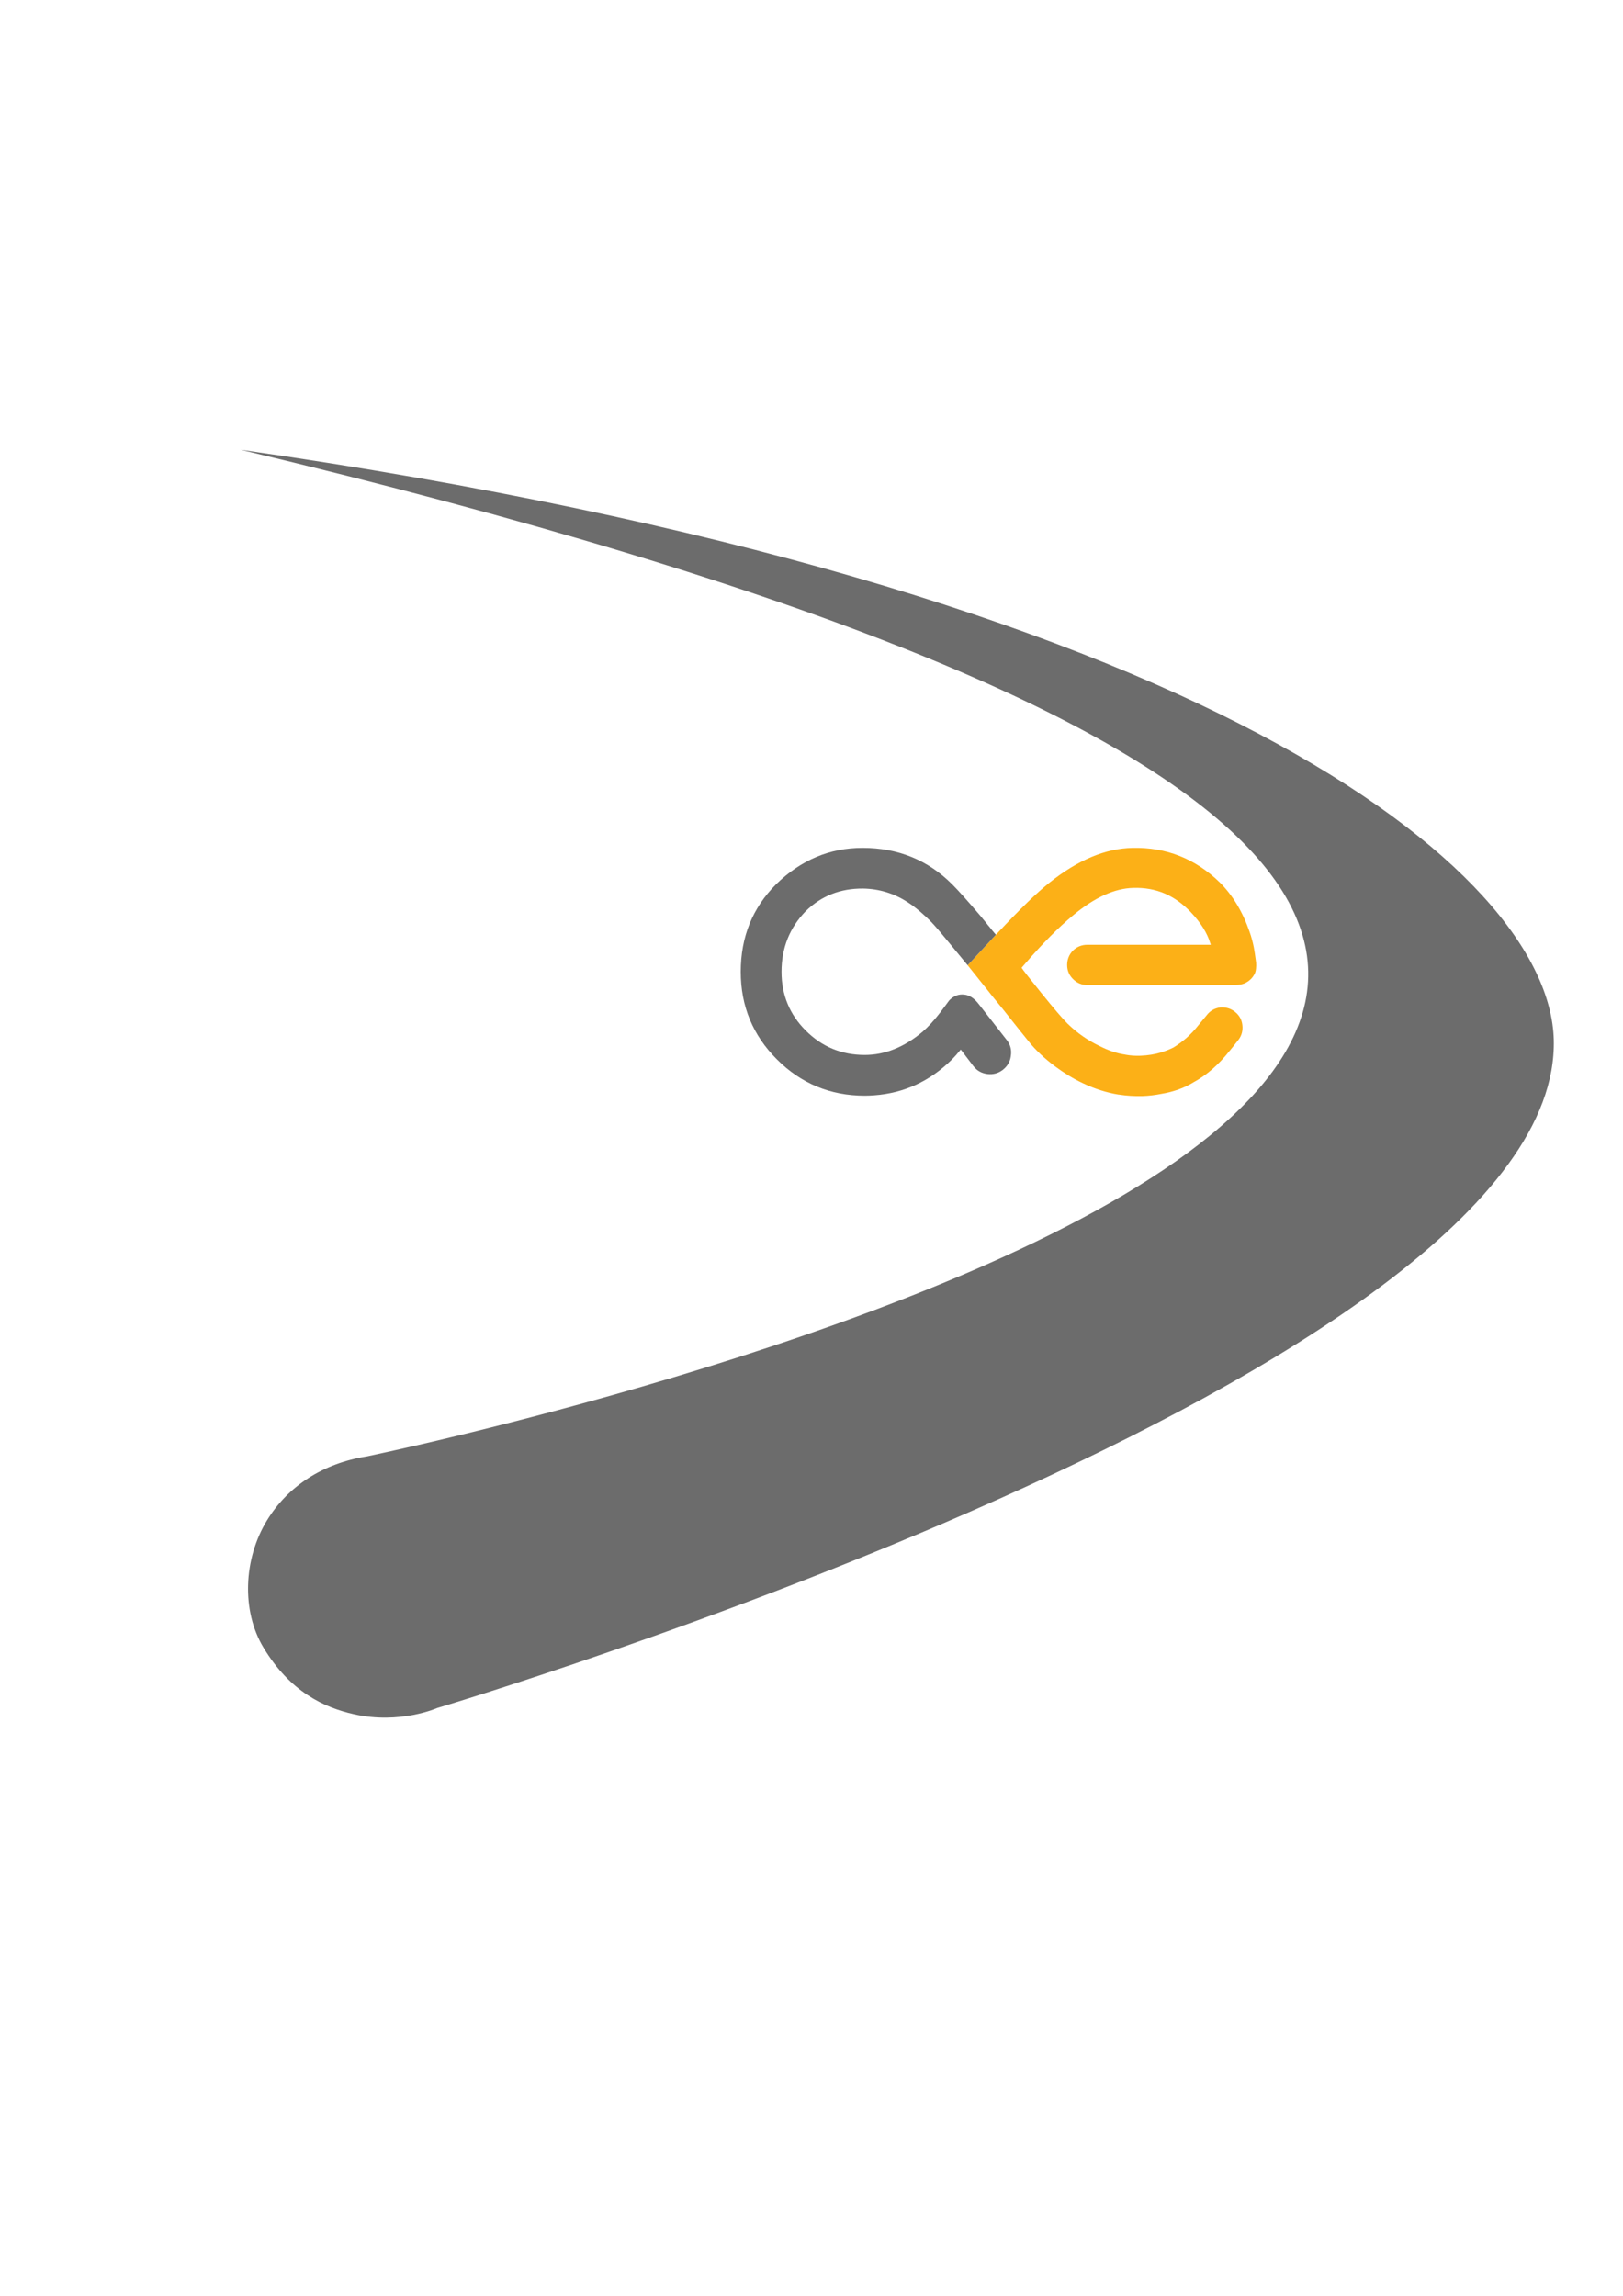 <?xml version="1.0" encoding="UTF-8" standalone="no"?>
<!-- Created with Inkscape (http://www.inkscape.org/) -->
<svg xmlns:dc="http://purl.org/dc/elements/1.1/" xmlns:cc="http://creativecommons.org/ns#" xmlns:rdf="http://www.w3.org/1999/02/22-rdf-syntax-ns#" xmlns:svg="http://www.w3.org/2000/svg" xmlns="http://www.w3.org/2000/svg" xmlns:sodipodi="http://sodipodi.sourceforge.net/DTD/sodipodi-0.dtd" xmlns:inkscape="http://www.inkscape.org/namespaces/inkscape" viewBox="0 0 210 297" version="1.1" id="svg3959" inkscape:version="0.92.2 5c3e80d, 2017-08-06" sodipodi:docname="maemo-leste.svg">
  <defs id="defs3953"/>
  <sodipodi:namedview id="base" pagecolor="#ffffff" bordercolor="#666666" borderopacity="1.0" inkscape:pageopacity="0.0" inkscape:pageshadow="2" inkscape:zoom="0.7" inkscape:cx="313.76106" inkscape:cy="610.79197" inkscape:document-units="mm" inkscape:current-layer="layer1" showgrid="false" inkscape:window-width="1918" inkscape:window-height="1066" inkscape:window-x="0" inkscape:window-y="12" inkscape:window-maximized="0"/>
  <g inkscape:label="Layer 1" inkscape:groupmode="layer" id="layer1">
    <g transform="matrix(0.265,0,0,0.265,-687.406,-996.89)" id="g3877">
      <g id="g3875">
        
      </g>
    </g>
    <path style="fill:#fcb017;stroke-width:0.156" inkscape:connector-curvature="0" d="m 156.604,122.039 0.058,0.182 h -15.972 c -0.72,0 -1.334,0.249 -1.862,0.749 -0.499,0.518 -0.749,1.142 -0.749,1.862 0,0.71 0.25,1.315 0.749,1.814 0.528,0.528 1.142,0.787 1.862,0.787 h 19.082 c 0.278,0 0.557,-0.029 0.826,-0.086 0.317,-0.067 0.556,-0.173 0.758,-0.307 0.23,-0.134 0.403,-0.288 0.556,-0.442 0.134,-0.144 0.278,-0.336 0.403,-0.576 0.106,-0.182 0.173,-0.422 0.202,-0.739 0.029,-0.259 0.029,-0.509 0.01,-0.778 -0.125,-0.931 -0.221,-1.574 -0.288,-1.92 -0.144,-0.739 -0.336,-1.43 -0.556,-2.044 -0.893,-2.582 -2.169,-4.694 -3.811,-6.344 -3.177,-3.1 -6.949,-4.607 -11.326,-4.511 -3.513,0.067 -7.093,1.574 -10.77,4.511 -0.835,0.672 -1.776,1.507 -2.803,2.505 -1.152,1.113 -2.524,2.524 -4.108,4.214 l -3.657,3.955 c 0.259,0.336 0.758,0.96 1.488,1.862 0.71,0.893 1.296,1.612 1.728,2.169 l 1.305,1.603 c 1.824,2.304 2.937,3.695 3.35,4.195 0.912,1.142 2.064,2.227 3.455,3.264 1.181,0.874 2.352,1.584 3.542,2.15 1.545,0.739 3.11,1.238 4.655,1.488 h 0.048 c 0.989,0.154 1.987,0.211 2.985,0.192 h 0.038 c 0.835,-0.029 1.651,-0.125 2.419,-0.278 1.593,-0.259 2.985,-0.758 4.195,-1.497 1.68,-0.912 3.254,-2.265 4.703,-4.098 0.125,-0.154 0.24,-0.288 0.355,-0.432 v 0 l 0.739,-0.931 c 0.442,-0.566 0.624,-1.219 0.537,-1.948 -0.077,-0.701 -0.394,-1.267 -0.96,-1.718 -0.557,-0.442 -1.2,-0.624 -1.92,-0.566 -0.71,0.106 -1.296,0.432 -1.728,0.998 l -1.104,1.334 c -0.489,0.624 -1.008,1.161 -1.565,1.651 -0.48,0.413 -1.018,0.816 -1.622,1.19 -0.489,0.25 -1.037,0.461 -1.632,0.653 -0.797,0.24 -1.689,0.384 -2.649,0.422 -0.662,0.029 -1.325,-0.019 -2.006,-0.144 h 0.038 c -1.075,-0.154 -2.16,-0.518 -3.254,-1.075 -1.565,-0.739 -2.975,-1.718 -4.223,-2.937 -0.605,-0.595 -1.757,-1.939 -3.446,-4.031 -1.545,-1.92 -2.371,-2.975 -2.496,-3.196 0.182,-0.202 0.355,-0.403 0.518,-0.595 2.179,-2.524 4.223,-4.588 6.153,-6.191 2.764,-2.304 5.356,-3.484 7.775,-3.542 1.469,-0.048 2.812,0.192 4.06,0.72 1.219,0.518 2.352,1.334 3.407,2.438 1.267,1.344 2.112,2.678 2.506,4.022 z" id="path3865"/>
    <path style="fill:#6c6c6c;stroke-width:0.156" inkscape:connector-curvature="0" d="m 121.224,120.072 c 0.144,0.154 0.634,0.739 1.459,1.737 0.374,0.461 1.219,1.488 2.524,3.062 l 3.657,-3.955 c -0.048,-0.058 -0.106,-0.125 -0.163,-0.182 -0.048,-0.058 -0.134,-0.163 -0.269,-0.317 -0.154,-0.192 -0.278,-0.355 -0.384,-0.48 -0.106,-0.125 -0.288,-0.336 -0.537,-0.662 -0.288,-0.355 -0.528,-0.653 -0.72,-0.873 -1.622,-1.901 -2.812,-3.225 -3.59,-4.003 -3.139,-3.139 -7.007,-4.713 -11.595,-4.713 -4.252,0 -7.986,1.574 -11.192,4.713 -3.043,3.043 -4.569,6.805 -4.569,11.317 0,4.444 1.565,8.216 4.665,11.316 3.139,3.148 6.94,4.713 11.374,4.713 0.413,0 0.806,-0.019 1.209,-0.048 3.887,-0.278 7.256,-1.833 10.107,-4.665 0.278,-0.278 0.662,-0.701 1.113,-1.257 l 1.641,2.15 c 0.461,0.595 1.065,0.921 1.804,1.018 0.758,0.086 1.421,-0.096 2.006,-0.547 0.595,-0.48 0.941,-1.066 1.027,-1.776 0.125,-0.777 -0.048,-1.459 -0.509,-2.054 l -3.638,-4.665 c -0.576,-0.749 -1.2,-1.161 -1.852,-1.229 -0.739,-0.096 -1.392,0.154 -1.958,0.729 -0.384,0.518 -0.778,1.056 -1.181,1.584 -0.816,1.056 -1.584,1.891 -2.313,2.515 -2.361,1.977 -4.847,2.975 -7.458,2.975 -2.985,0 -5.538,-1.056 -7.64,-3.167 -2.083,-2.083 -3.12,-4.617 -3.12,-7.592 0,-3.081 1.037,-5.682 3.12,-7.832 2.016,-1.987 4.502,-2.966 7.448,-2.937 2.044,0.038 3.945,0.614 5.682,1.718 0.777,0.499 1.603,1.152 2.467,1.968 0.422,0.374 0.883,0.864 1.382,1.439 z" id="path3867"/>
    <path sodipodi:nodetypes="ccssscsc" style="display:inline;fill:#6c6c6c;fill-opacity:1;stroke:none;stroke-width:0.49;stroke-linecap:butt;stroke-linejoin:round;stroke-miterlimit:4;stroke-dasharray:none;stroke-opacity:1" d="M 31.148,58.179 C 332.139,130.007 47.409,188.415 47.409,188.415 c -5.609,0.896 -10.134,3.818 -12.858,8.259 -3.06,4.988 -3.319,11.728 -0.462,16.466 3.477,5.766 7.883,7.761 11.683,8.62 5.978,1.351 10.804,-0.802 10.804,-0.802 0,0 145.56,-43.257 144.466,-86.465 C 200.492,112.802 156.408,76.113 31.148,58.179 Z" id="path4338" inkscape:connector-curvature="0"/>
  </g>
</svg>
